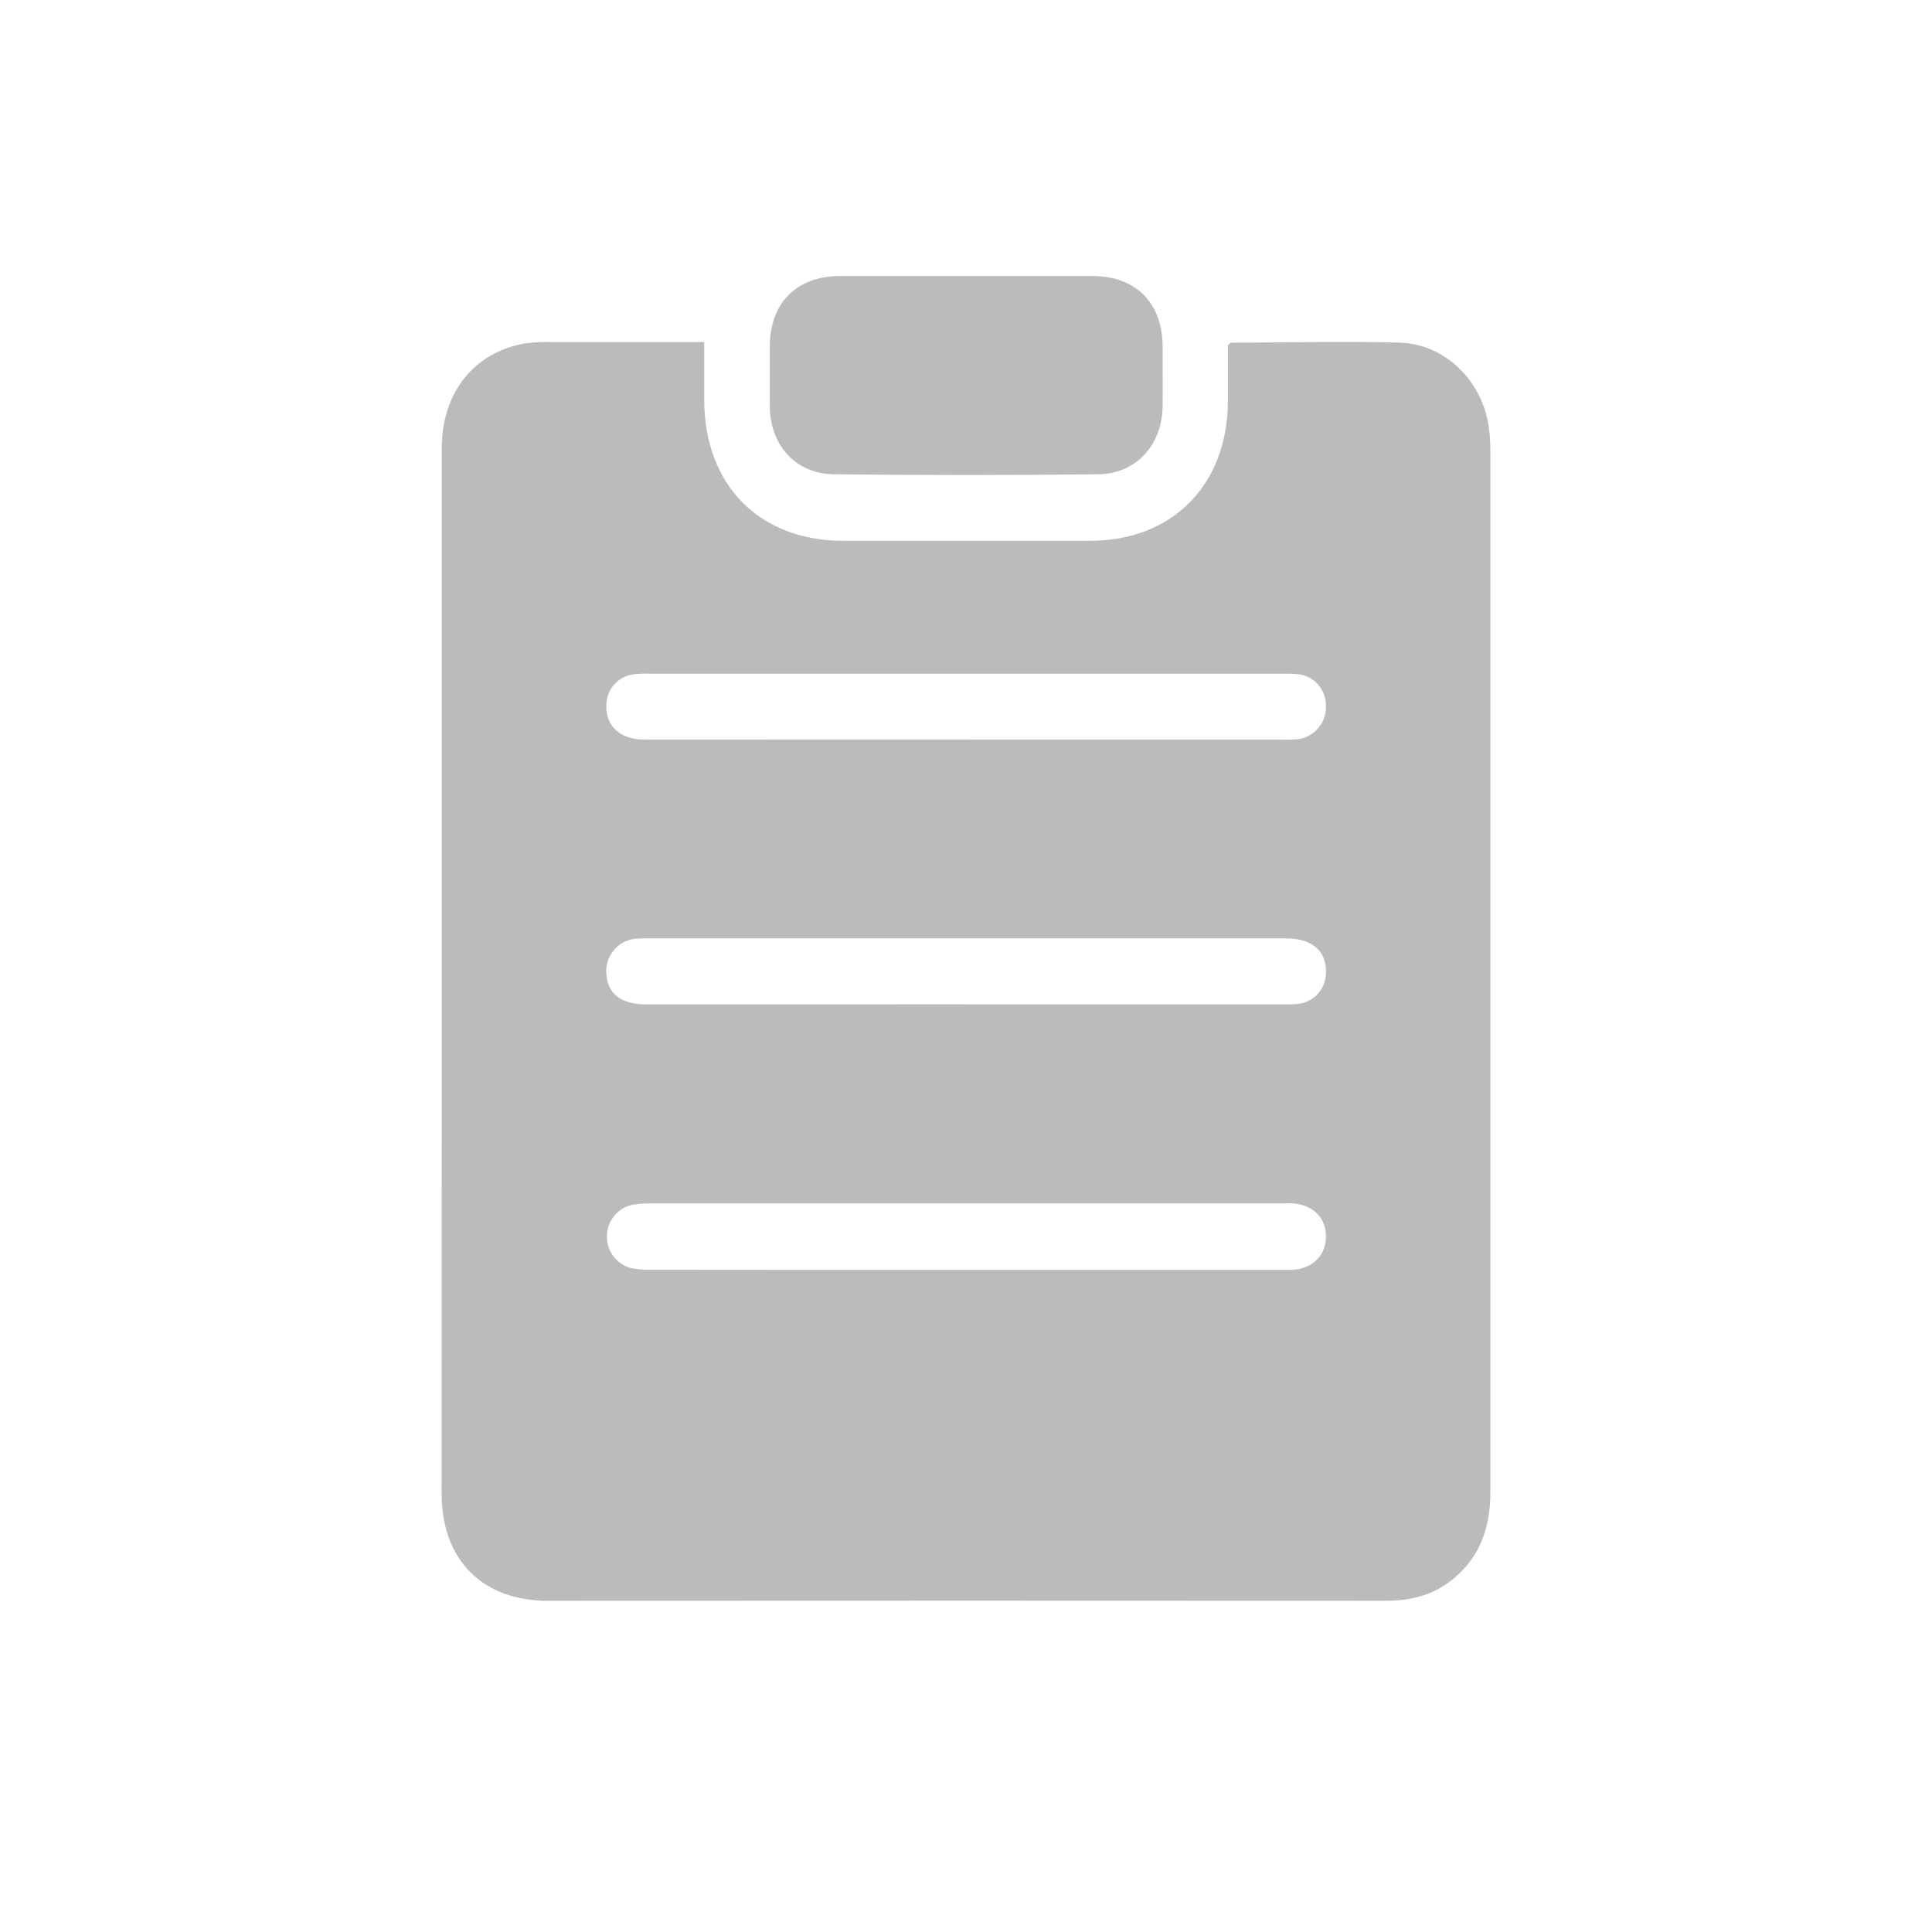 <svg width="45" height="45" viewBox="0 0 45 45" fill="none" xmlns="http://www.w3.org/2000/svg">
<path d="M16.403 7.967C16.403 8.45 16.403 8.89 16.403 9.332C16.411 11.298 17.689 12.593 19.628 12.596C21.549 12.596 23.468 12.596 25.388 12.596C27.306 12.596 28.589 11.296 28.6 9.354C28.6 8.91 28.6 8.465 28.6 8.04C28.643 8.007 28.661 7.981 28.679 7.981C29.99 7.981 31.302 7.942 32.611 7.981C33.654 8.014 34.516 8.867 34.671 9.914C34.7 10.106 34.715 10.299 34.714 10.493C34.714 18.582 34.714 26.671 34.714 34.76C34.714 35.622 34.445 36.343 33.739 36.86C33.296 37.184 32.794 37.287 32.254 37.286C25.757 37.282 19.261 37.282 12.764 37.286C11.235 37.286 10.287 36.332 10.286 34.786C10.288 31.227 10.289 27.668 10.289 24.109C10.289 19.554 10.289 14.998 10.289 10.441C10.289 9.147 11.04 8.204 12.228 7.999C12.453 7.97 12.679 7.959 12.905 7.968C13.931 7.968 14.956 7.968 15.981 7.968L16.403 7.967ZM22.503 29.577H29.798C29.905 29.577 30.013 29.577 30.12 29.577C30.591 29.538 30.889 29.229 30.884 28.792C30.884 28.369 30.588 28.072 30.133 28.03C30.026 28.021 29.918 28.03 29.811 28.03C24.937 28.03 20.062 28.03 15.187 28.03C15.021 28.025 14.854 28.038 14.691 28.07C14.532 28.113 14.392 28.208 14.292 28.339C14.191 28.471 14.136 28.632 14.136 28.798C14.135 28.965 14.188 29.127 14.287 29.259C14.386 29.392 14.525 29.488 14.683 29.533C14.847 29.566 15.013 29.58 15.179 29.575C17.621 29.578 20.064 29.579 22.506 29.577H22.503ZM22.503 23.393H29.832C29.963 23.397 30.095 23.394 30.226 23.383C30.405 23.366 30.573 23.282 30.695 23.148C30.816 23.013 30.884 22.838 30.885 22.655C30.898 22.15 30.563 21.858 29.957 21.857H15.049C14.966 21.855 14.882 21.857 14.799 21.864C14.601 21.884 14.419 21.982 14.292 22.137C14.165 22.292 14.105 22.492 14.123 22.692C14.154 23.145 14.468 23.392 15.032 23.393C17.523 23.394 20.014 23.394 22.505 23.392L22.503 23.393ZM22.474 17.227H29.874C29.993 17.232 30.113 17.229 30.232 17.217C30.417 17.193 30.586 17.1 30.707 16.956C30.828 16.812 30.891 16.628 30.884 16.44C30.886 16.251 30.816 16.069 30.688 15.931C30.561 15.793 30.385 15.71 30.199 15.7C30.081 15.688 29.961 15.691 29.842 15.691H15.15C15.018 15.687 14.887 15.692 14.757 15.705C14.584 15.727 14.425 15.811 14.308 15.942C14.192 16.073 14.126 16.242 14.123 16.418C14.103 16.91 14.442 17.226 15.003 17.227C17.494 17.228 19.985 17.227 22.476 17.226L22.474 17.227Z" fill="#BBBBBB"/>
<path d="M22.524 6.429C23.501 6.429 24.479 6.429 25.456 6.429C26.464 6.435 27.08 7.061 27.08 8.08C27.08 8.538 27.085 8.996 27.08 9.454C27.07 10.363 26.47 11.037 25.574 11.047C23.524 11.07 21.474 11.07 19.424 11.047C18.528 11.037 17.93 10.362 17.93 9.45C17.93 8.992 17.93 8.534 17.93 8.076C17.93 7.06 18.544 6.437 19.554 6.429C20.546 6.429 21.535 6.429 22.524 6.429Z" fill="#BBBBBB"/>
</svg>
